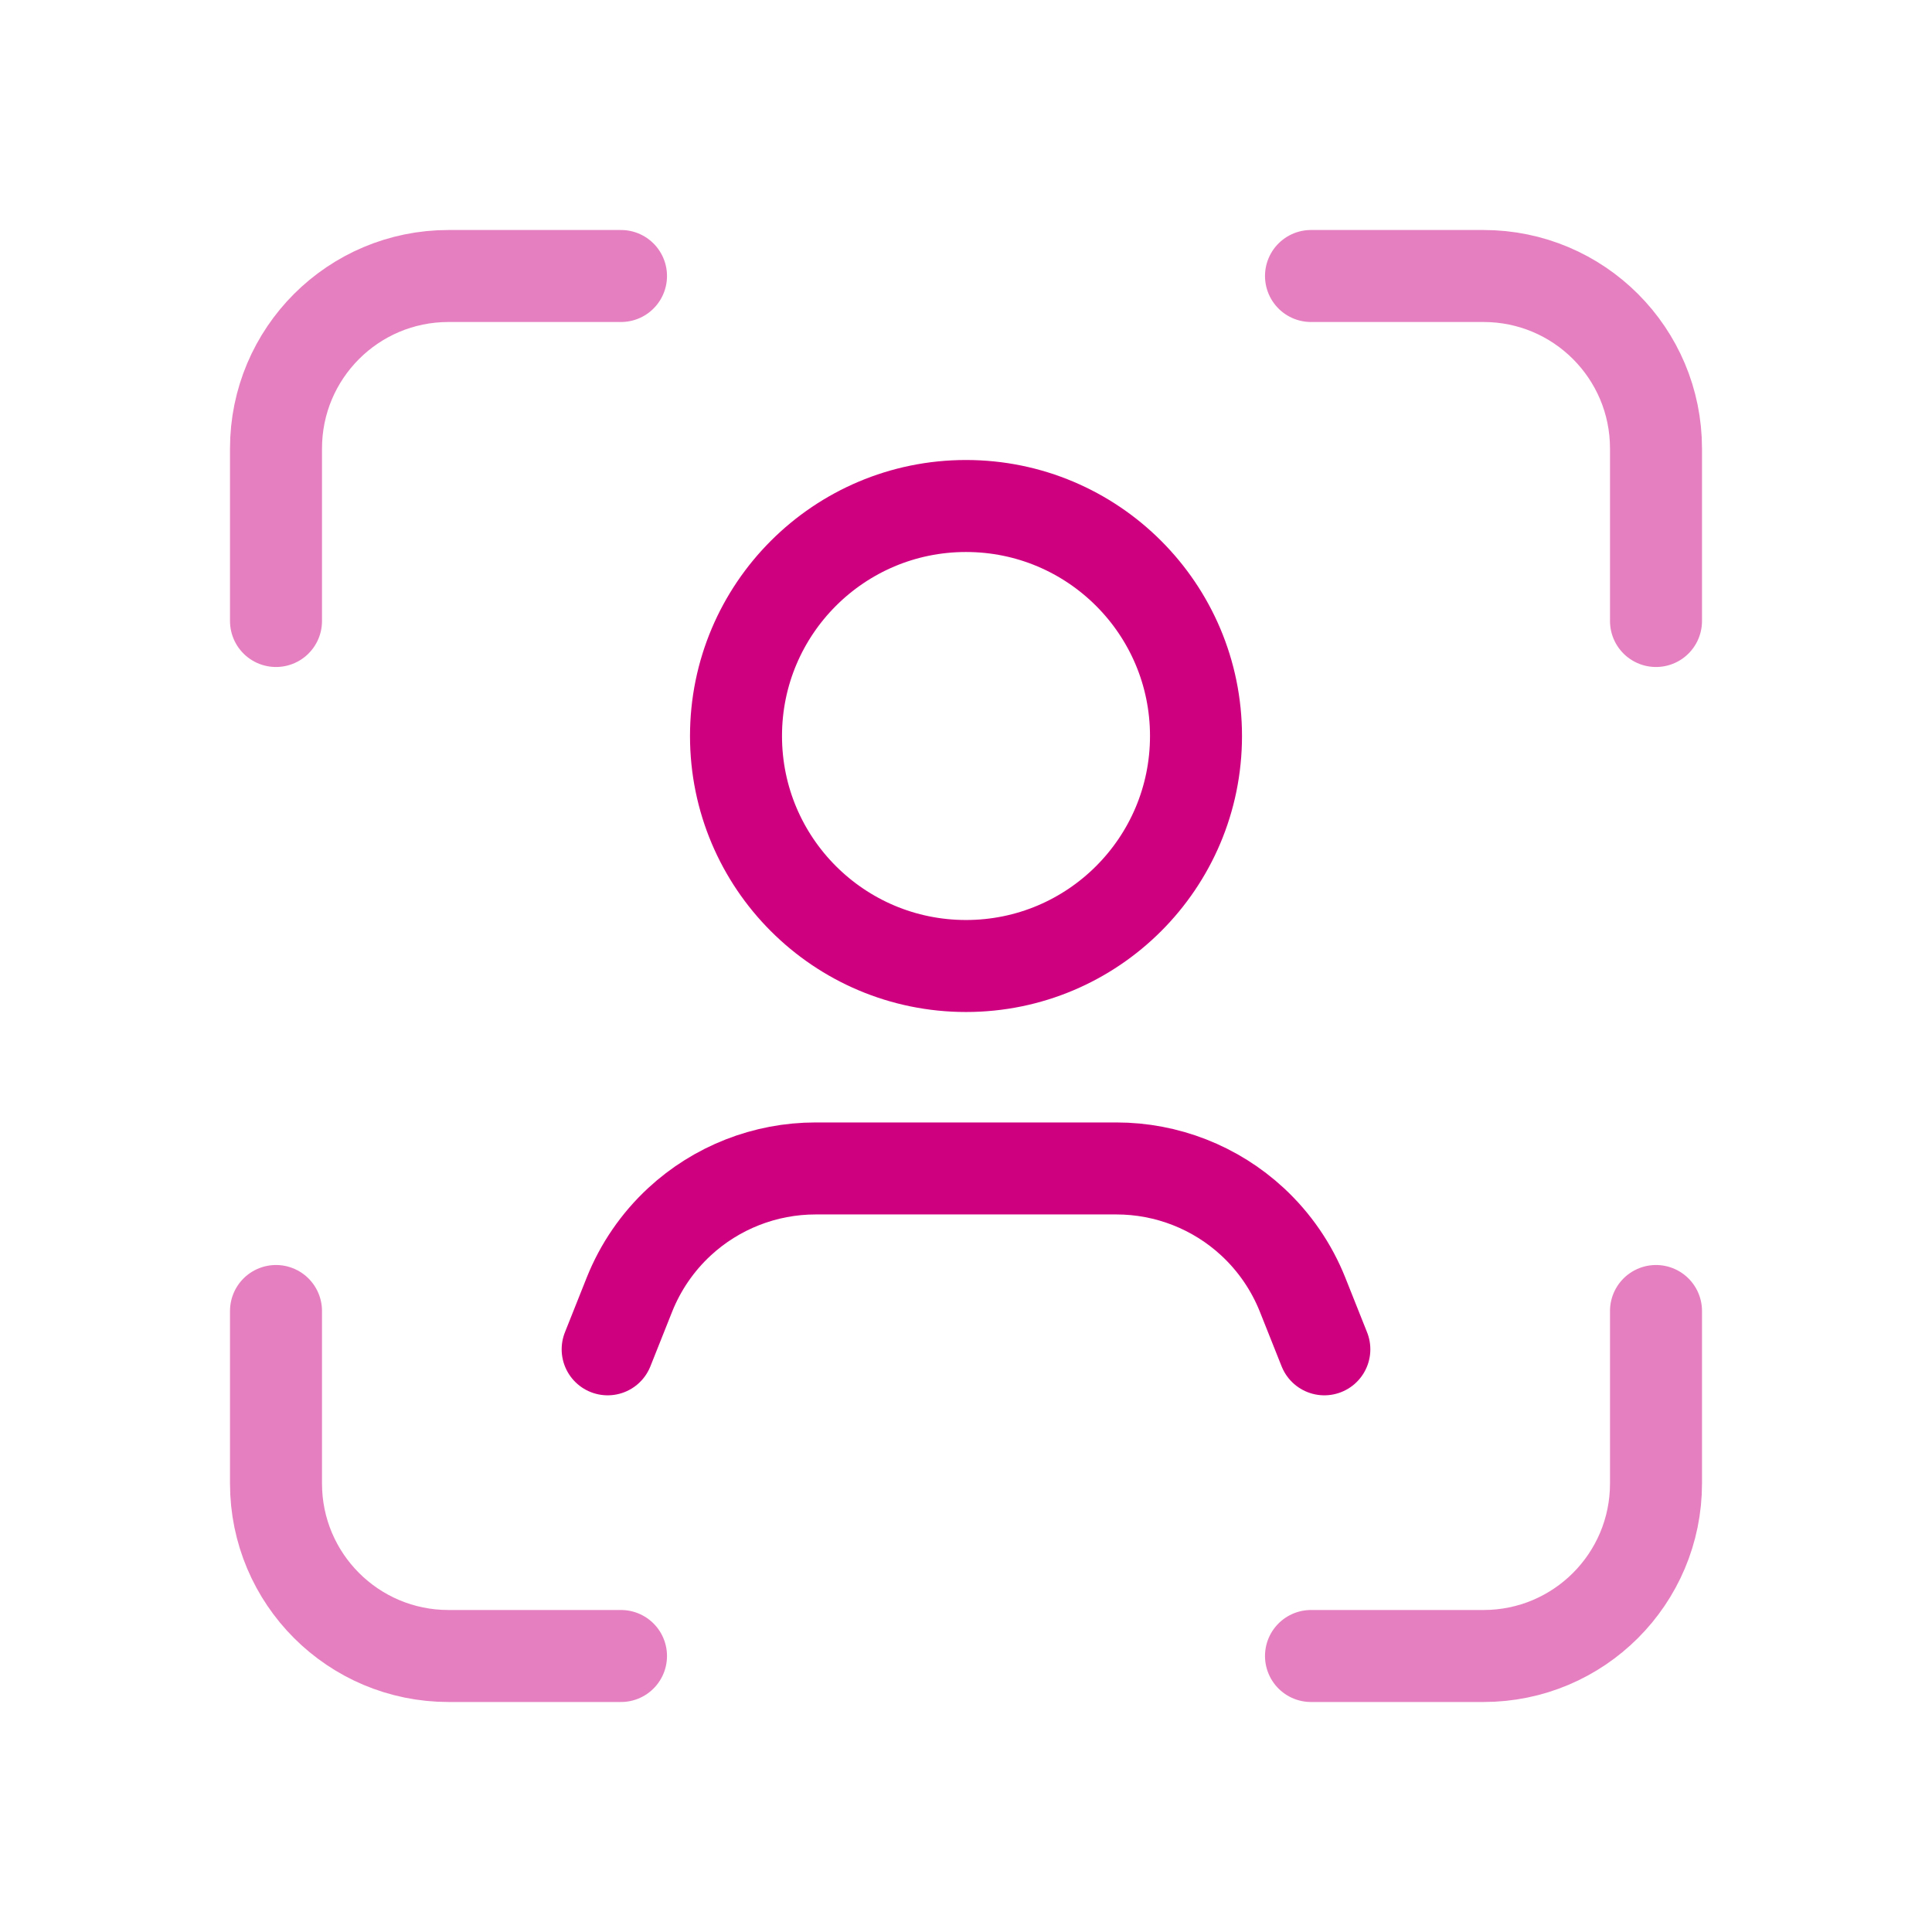 <svg width="42" height="42" viewBox="0 0 42 42" fill="none" xmlns="http://www.w3.org/2000/svg">
<path opacity="0.5" d="M13.5 6H9.75C7.678 6 6 7.678 6 9.75V13.5" stroke="#CF0080" stroke-width="2" stroke-linecap="round" stroke-linejoin="round"/>
<path opacity="0.5" d="M6 28.5V32.25C6 34.322 7.678 36 9.75 36H13.5" stroke="#CF0080" stroke-width="2" stroke-linecap="round" stroke-linejoin="round"/>
<path opacity="0.5" d="M28.5 36H32.25C34.322 36 36 34.322 36 32.25V28.5" stroke="#CF0080" stroke-width="2" stroke-linecap="round" stroke-linejoin="round"/>
<path opacity="0.5" d="M36 13.5V9.75C36 7.678 34.322 6 32.25 6H28.5" stroke="#CF0080" stroke-width="2" stroke-linecap="round" stroke-linejoin="round"/>
<path d="M28.79 29.333L28.317 28.145C28.077 27.543 27.705 27.001 27.23 26.561C26.425 25.815 25.367 25.401 24.27 25.401H17.73C16.632 25.401 15.575 25.816 14.77 26.561C14.295 27.001 13.923 27.543 13.683 28.145L13.21 29.333" stroke="#CF0080" stroke-width="2" stroke-linecap="round" stroke-linejoin="round"/>
<path fill-rule="evenodd" clip-rule="evenodd" d="M21 21C23.761 21 26 18.761 26 16C26 13.239 23.761 11 21 11C18.239 11 16 13.239 16 16C16 18.761 18.239 21 21 21Z" stroke="#CF0080" stroke-width="2" stroke-linecap="round" stroke-linejoin="round"/>
</svg>
